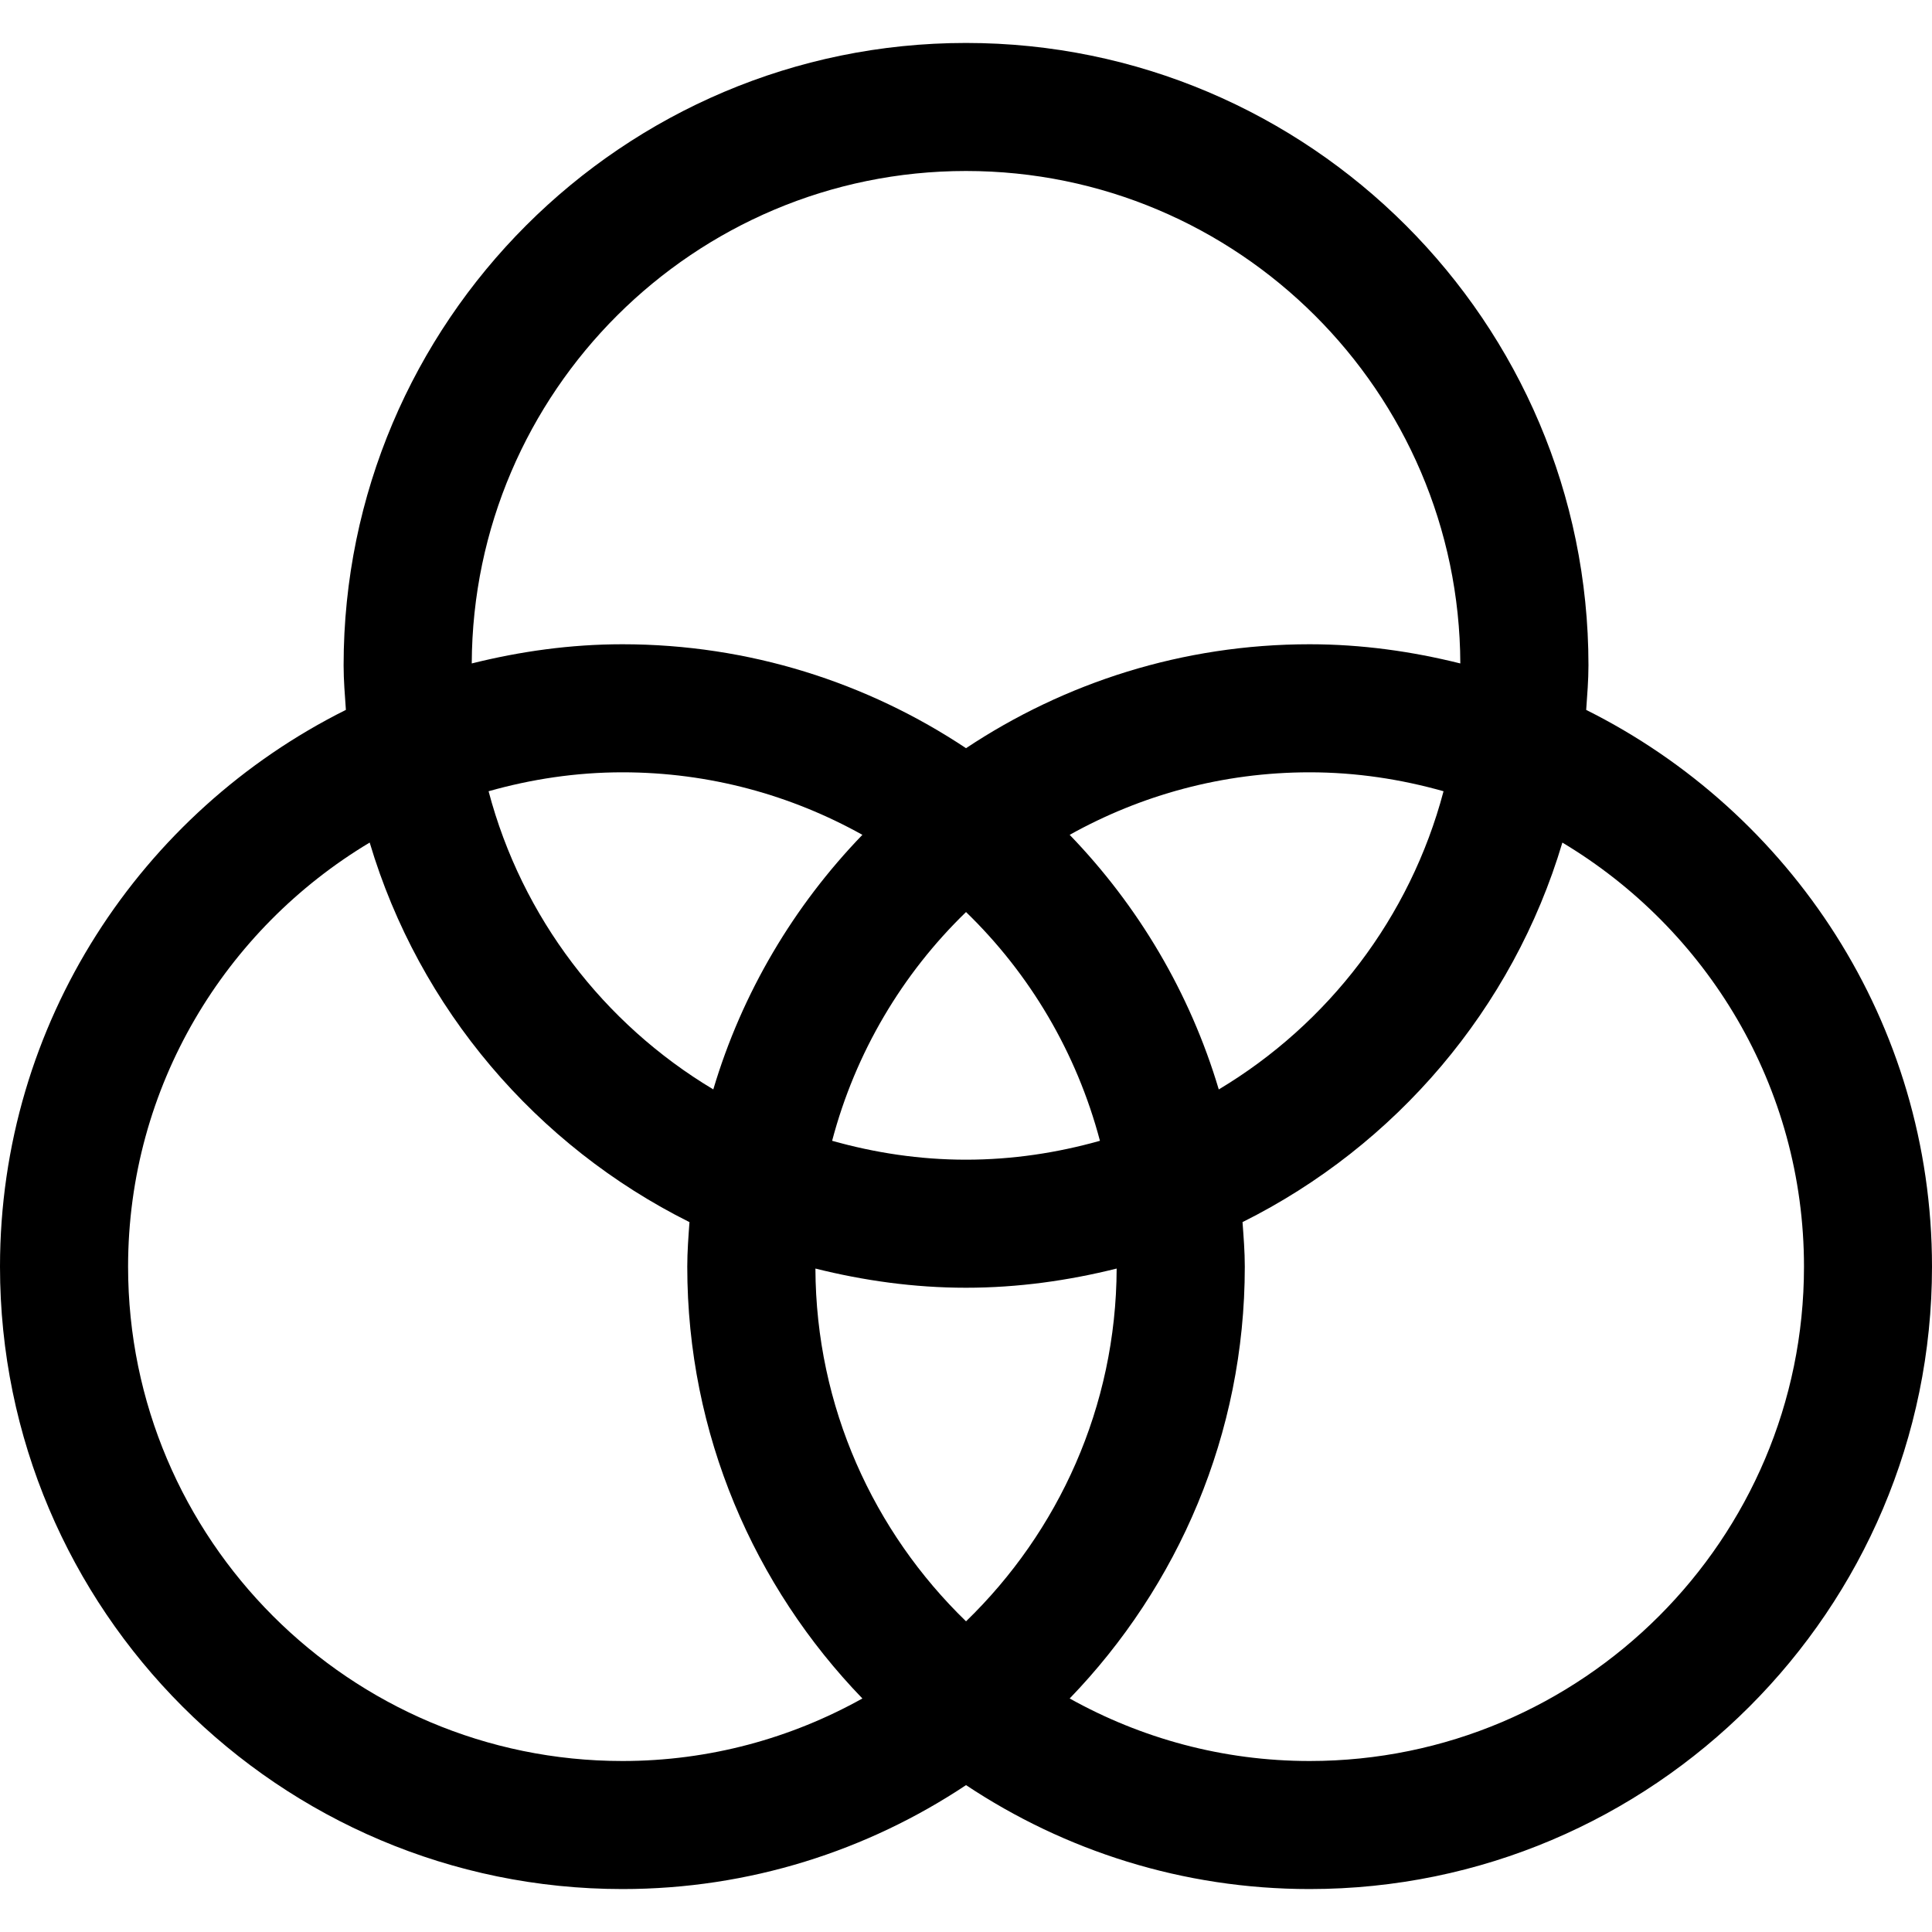 <?xml version="1.0" encoding="iso-8859-1"?>
<!-- Generator: Adobe Illustrator 18.0.0, SVG Export Plug-In . SVG Version: 6.00 Build 0)  -->
<!DOCTYPE svg PUBLIC "-//W3C//DTD SVG 1.1//EN" "http://www.w3.org/Graphics/SVG/1.1/DTD/svg11.dtd">
<svg version="1.1" id="Capa_1" xmlns="http://www.w3.org/2000/svg" xmlns:xlink="http://www.w3.org/1999/xlink" x="0px" y="0px"
	 viewBox="0 0 492.154 492.154" style="enable-background:new 0 0 492.154 492.154;" xml:space="preserve">
<path d="M404.062,180.844c0.258-3.766,0.58-7.525,0.58-11.355c0-87.422-71.126-158.548-158.574-158.548
	c-87.411,0-158.538,71.126-158.538,158.548c0,3.83,0.323,7.58,0.581,11.346C35.982,206.834,0,260.557,0,322.673
	c0,87.416,71.126,158.541,158.56,158.541c32.334,0,62.415-9.782,87.526-26.477c25.111,16.694,55.187,26.477,87.526,26.477
	c87.415,0,158.542-71.126,158.542-158.541C492.154,260.564,456.186,206.841,404.062,180.844z M246.086,413.015
	c-23.53-22.805-38.239-54.625-38.369-89.866c12.305,3.073,25.111,4.888,38.351,4.888c13.258,0,26.064-1.815,38.387-4.888
	C284.326,358.39,269.617,390.21,246.086,413.015z M246.068,295.417c-11.821,0-23.222-1.751-34.094-4.814
	c5.933-22.492,17.869-42.546,34.112-58.272c16.239,15.725,28.161,35.773,34.112,58.272
	C269.327,293.667,257.907,295.417,246.068,295.417z M181.704,277.514c-27.888-16.683-48.756-43.795-57.242-75.954
	c10.853-3.073,22.259-4.823,34.098-4.823c22.172,0,42.994,5.814,61.125,15.927C202.25,230.72,189.042,252.847,181.704,277.514z
	 M272.487,212.664c18.127-10.114,38.935-15.927,61.125-15.927c11.839,0,23.24,1.751,34.112,4.823
	c-8.499,32.159-29.372,59.271-57.256,75.963C303.116,252.847,289.923,230.72,272.487,212.664z M246.068,43.559
	c69.288,0,125.673,56.231,125.931,125.446c-12.323-3.073-25.129-4.888-38.387-4.888c-32.339,0-62.415,9.782-87.526,26.474
	c-25.11-16.692-55.192-26.474-87.526-26.474c-13.258,0-26.064,1.815-38.387,4.888C120.445,99.79,176.816,43.559,246.068,43.559z
	 M32.628,322.673c0-45.901,24.756-86.027,61.545-108.042c12.613,42.376,42.515,77.262,81.463,96.688
	c-0.271,3.757-0.562,7.523-0.562,11.353c0,42.708,17.045,81.457,44.611,109.995c-18.132,10.112-38.954,15.928-61.125,15.928
	C89.11,448.595,32.628,392.106,32.628,322.673z M333.612,448.595c-22.19,0-42.999-5.816-61.125-15.928
	c27.547-28.538,44.61-67.287,44.61-109.995c0-3.831-0.304-7.596-0.58-11.353c38.967-19.426,68.869-54.313,81.478-96.68
	c36.788,22.013,61.549,62.132,61.549,108.033C459.543,392.106,403.062,448.595,333.612,448.595z"/>
<g>
</g>
<g>
</g>
<g>
</g>
<g>
</g>
<g>
</g>
<g>
</g>
<g>
</g>
<g>
</g>
<g>
</g>
<g>
</g>
<g>
</g>
<g>
</g>
<g>
</g>
<g>
</g>
<g>
</g>
</svg>
